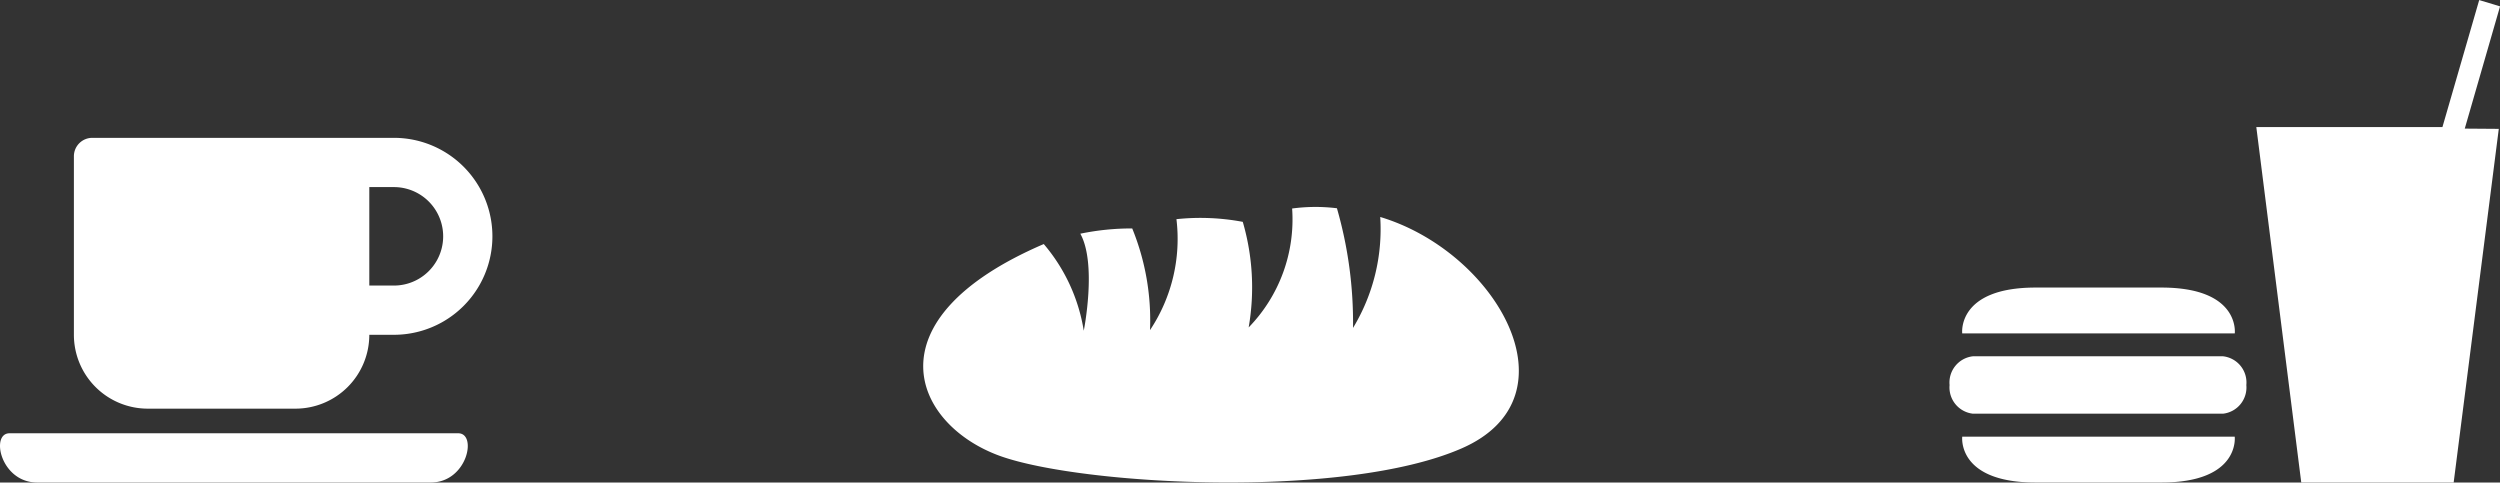 <svg xmlns="http://www.w3.org/2000/svg" width="145.075" height="28" viewBox="0 0 145.075 28"><rect x="0" y="0" width="145.075" height="28" fill="#333333" stroke="none"/><g transform="translate(-587.337 -340)"><path d="M32.591,10.3,29.972,30.825H21.128L18.52,10.2h10.8l2.134-7.371,1.21.365-2.048,7.094,1.977.015ZM17.27,22.174s.331-2.662-4.256-2.662H5.71c-4.58,0-4.256,2.662-4.256,2.662H17.27ZM1.455,28.163s-.324,2.662,4.256,2.662h7.3c4.586,0,4.256-2.662,4.256-2.662H1.455Zm15.129-1.331a1.531,1.531,0,0,0,1.357-1.663A1.529,1.529,0,0,0,16.584,23.5H2.078A1.531,1.531,0,0,0,.72,25.169a1.533,1.533,0,0,0,1.358,1.663H16.584Z" transform="translate(699.751 337.175)" fill="#fff"/><path d="M27.24,10.671a11.05,11.05,0,0,1-1.578,6.439,23.973,23.973,0,0,0-.934-6.945,10.174,10.174,0,0,0-2.6.015,8.981,8.981,0,0,1-2.522,6.9,13.575,13.575,0,0,0-.342-6.126,13.284,13.284,0,0,0-3.849-.156,9.541,9.541,0,0,1-1.534,6.439,14.1,14.1,0,0,0-1.032-5.9,14.579,14.579,0,0,0-3.012.305c.976,1.761.2,5.63.2,5.63a10.235,10.235,0,0,0-2.321-5.03C-2.539,16.651.162,22.729,5.177,24.539c4.731,1.7,19.976,2.545,26.8-.444S33.991,12.7,27.24,10.671Z" transform="translate(640.191 341.92)" fill="#fff"/><path d="M8.57,17.964h8.571a4.287,4.287,0,0,0,4.286-4.286h1.429a5.714,5.714,0,1,0,0-11.429H5.356A1.069,1.069,0,0,0,4.284,3.321V13.679A4.287,4.287,0,0,0,8.57,17.964ZM22.856,5.107a2.857,2.857,0,1,1,0,5.714H21.427V5.107ZM24.985,22.25H2.155C.03,22.25-.568,19.393.548,19.393h26.04c1.116,0,.527,2.857-1.6,2.857Z" transform="translate(587.341 345.75)" fill="#fff"/></g></svg>
